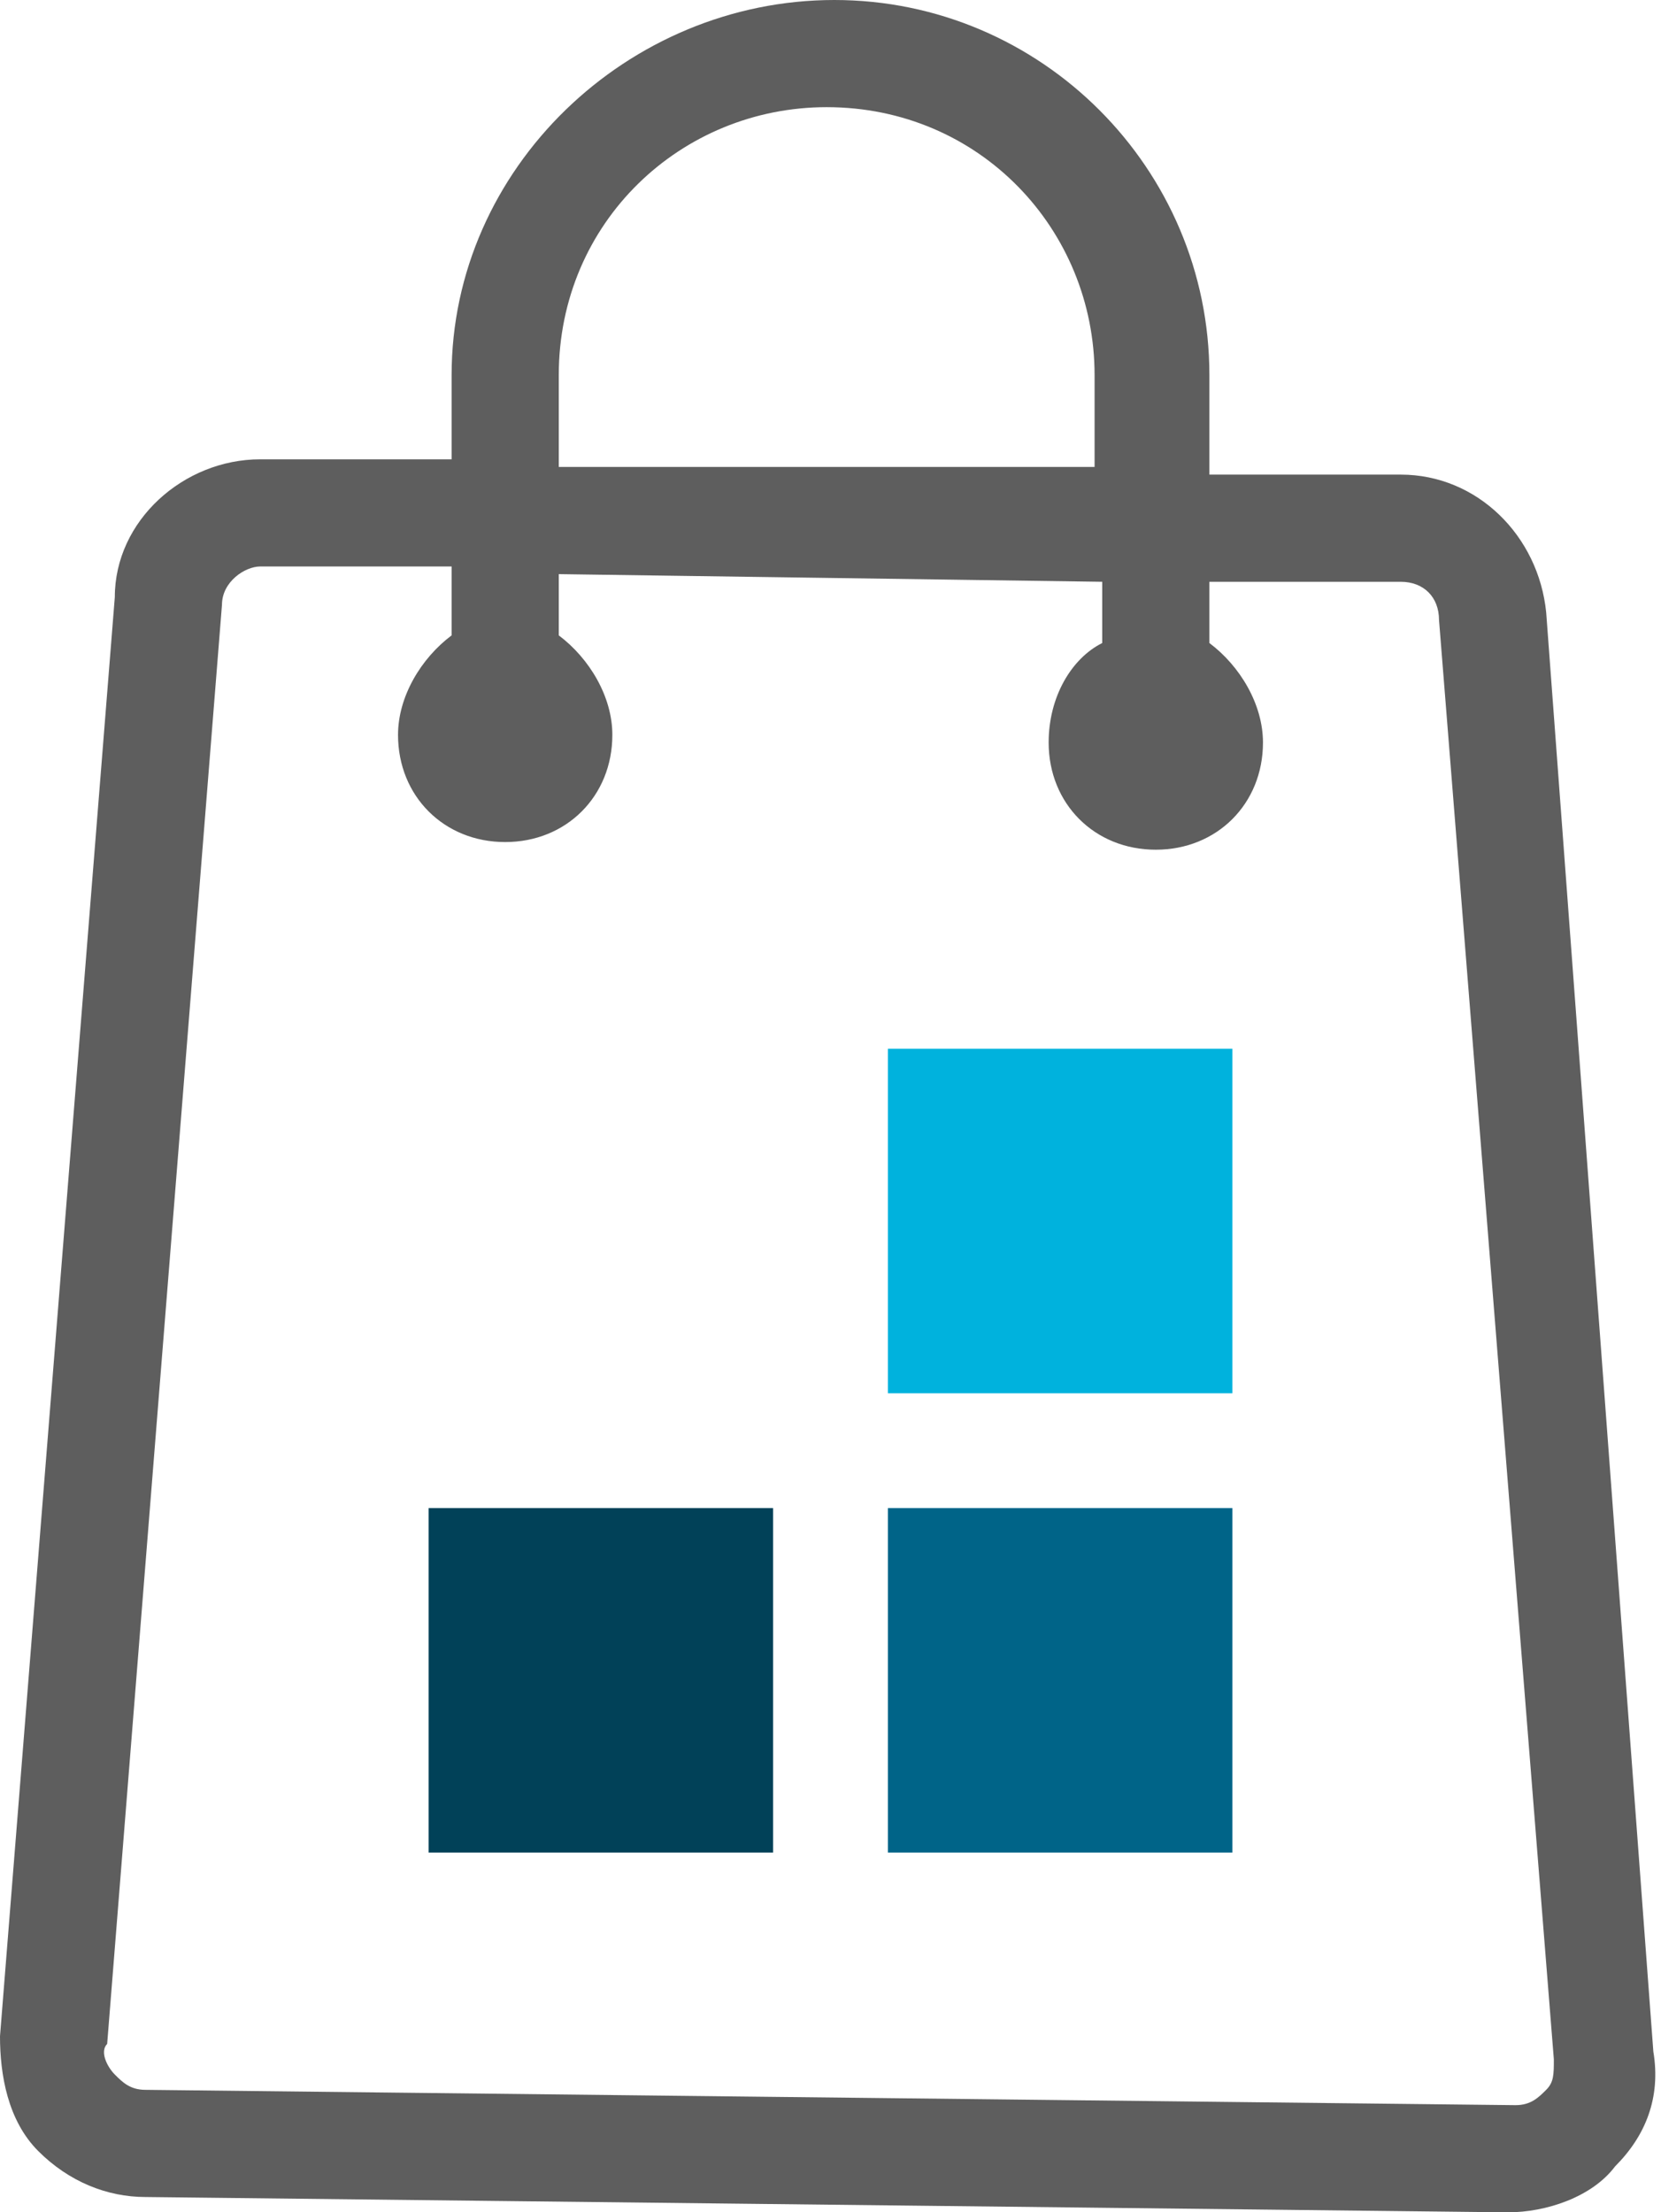 <?xml version="1.0" encoding="utf-8"?>
<!-- Generator: Adobe Illustrator 21.1.0, SVG Export Plug-In . SVG Version: 6.00 Build 0)  -->
<svg version="1.1" id="Layer_1" xmlns="http://www.w3.org/2000/svg" xmlns:xlink="http://www.w3.org/1999/xlink" x="0px" y="0px"
	 viewBox="0 0 21.7 28.9" style="enable-background:new 0 0 21.7 28.9;" xml:space="preserve">
<style type="text/css">
	.st0{fill:#5E5E5E;}
	.st1{fill-rule:evenodd;clip-rule:evenodd;fill:#014158;}
	.st2{fill-rule:evenodd;clip-rule:evenodd;fill:#006488;}
	.st3{fill-rule:evenodd;clip-rule:evenodd;fill:#00B2DD;}
</style>
<path class="st0" d="M20.2,8c-0.1-1-0.9-1.8-1.9-1.8l-2.5,0V4.9c0-2.7-2.2-4.9-4.9-4.9S5.9,2.2,5.9,4.9v1.1L3.4,6c0,0,0,0,0,0
	c-1,0-1.9,0.8-1.9,1.8L0,26.6c0,0.5,0.1,1.1,0.5,1.5c0.4,0.4,0.9,0.6,1.4,0.6l17.8,0.2c0,0,0,0,0,0c0.5,0,1.1-0.2,1.4-0.6
	c0.4-0.4,0.6-0.9,0.5-1.5L20.2,8z M7.3,4.9c0-2,1.6-3.5,3.5-3.5c2,0,3.5,1.6,3.5,3.5v1.2L7.3,6.1V4.9z M20.2,27.3
	c-0.1,0.1-0.2,0.2-0.4,0.2L1.9,27.3c-0.2,0-0.3-0.1-0.4-0.2c-0.1-0.1-0.2-0.3-0.1-0.4L2.9,7.9c0-0.3,0.3-0.5,0.5-0.5c0,0,0,0,0,0
	l2.5,0v0.9C5.5,8.6,5.2,9.1,5.2,9.6c0,0.8,0.6,1.4,1.4,1.4s1.4-0.6,1.4-1.4c0-0.5-0.3-1-0.7-1.3V7.5l7.1,0.1v0.8
	c-0.4,0.2-0.7,0.7-0.7,1.3c0,0.8,0.6,1.4,1.4,1.4s1.4-0.6,1.4-1.4c0-0.5-0.3-1-0.7-1.3V7.6l2.5,0c0.3,0,0.5,0.2,0.5,0.5l1.5,18.8
	c0,0,0,0,0,0C20.3,27.1,20.3,27.2,20.2,27.3z"/>
<path class="st1" d="M5.6,19.7h4.5v4.5H5.6V19.7z"/>
<path class="st2" d="M11.6,19.7h4.5v4.5h-4.5V19.7z"/>
<path class="st3" d="M11.6,13.7h4.5v4.5h-4.5V13.7z"/>
</svg>
